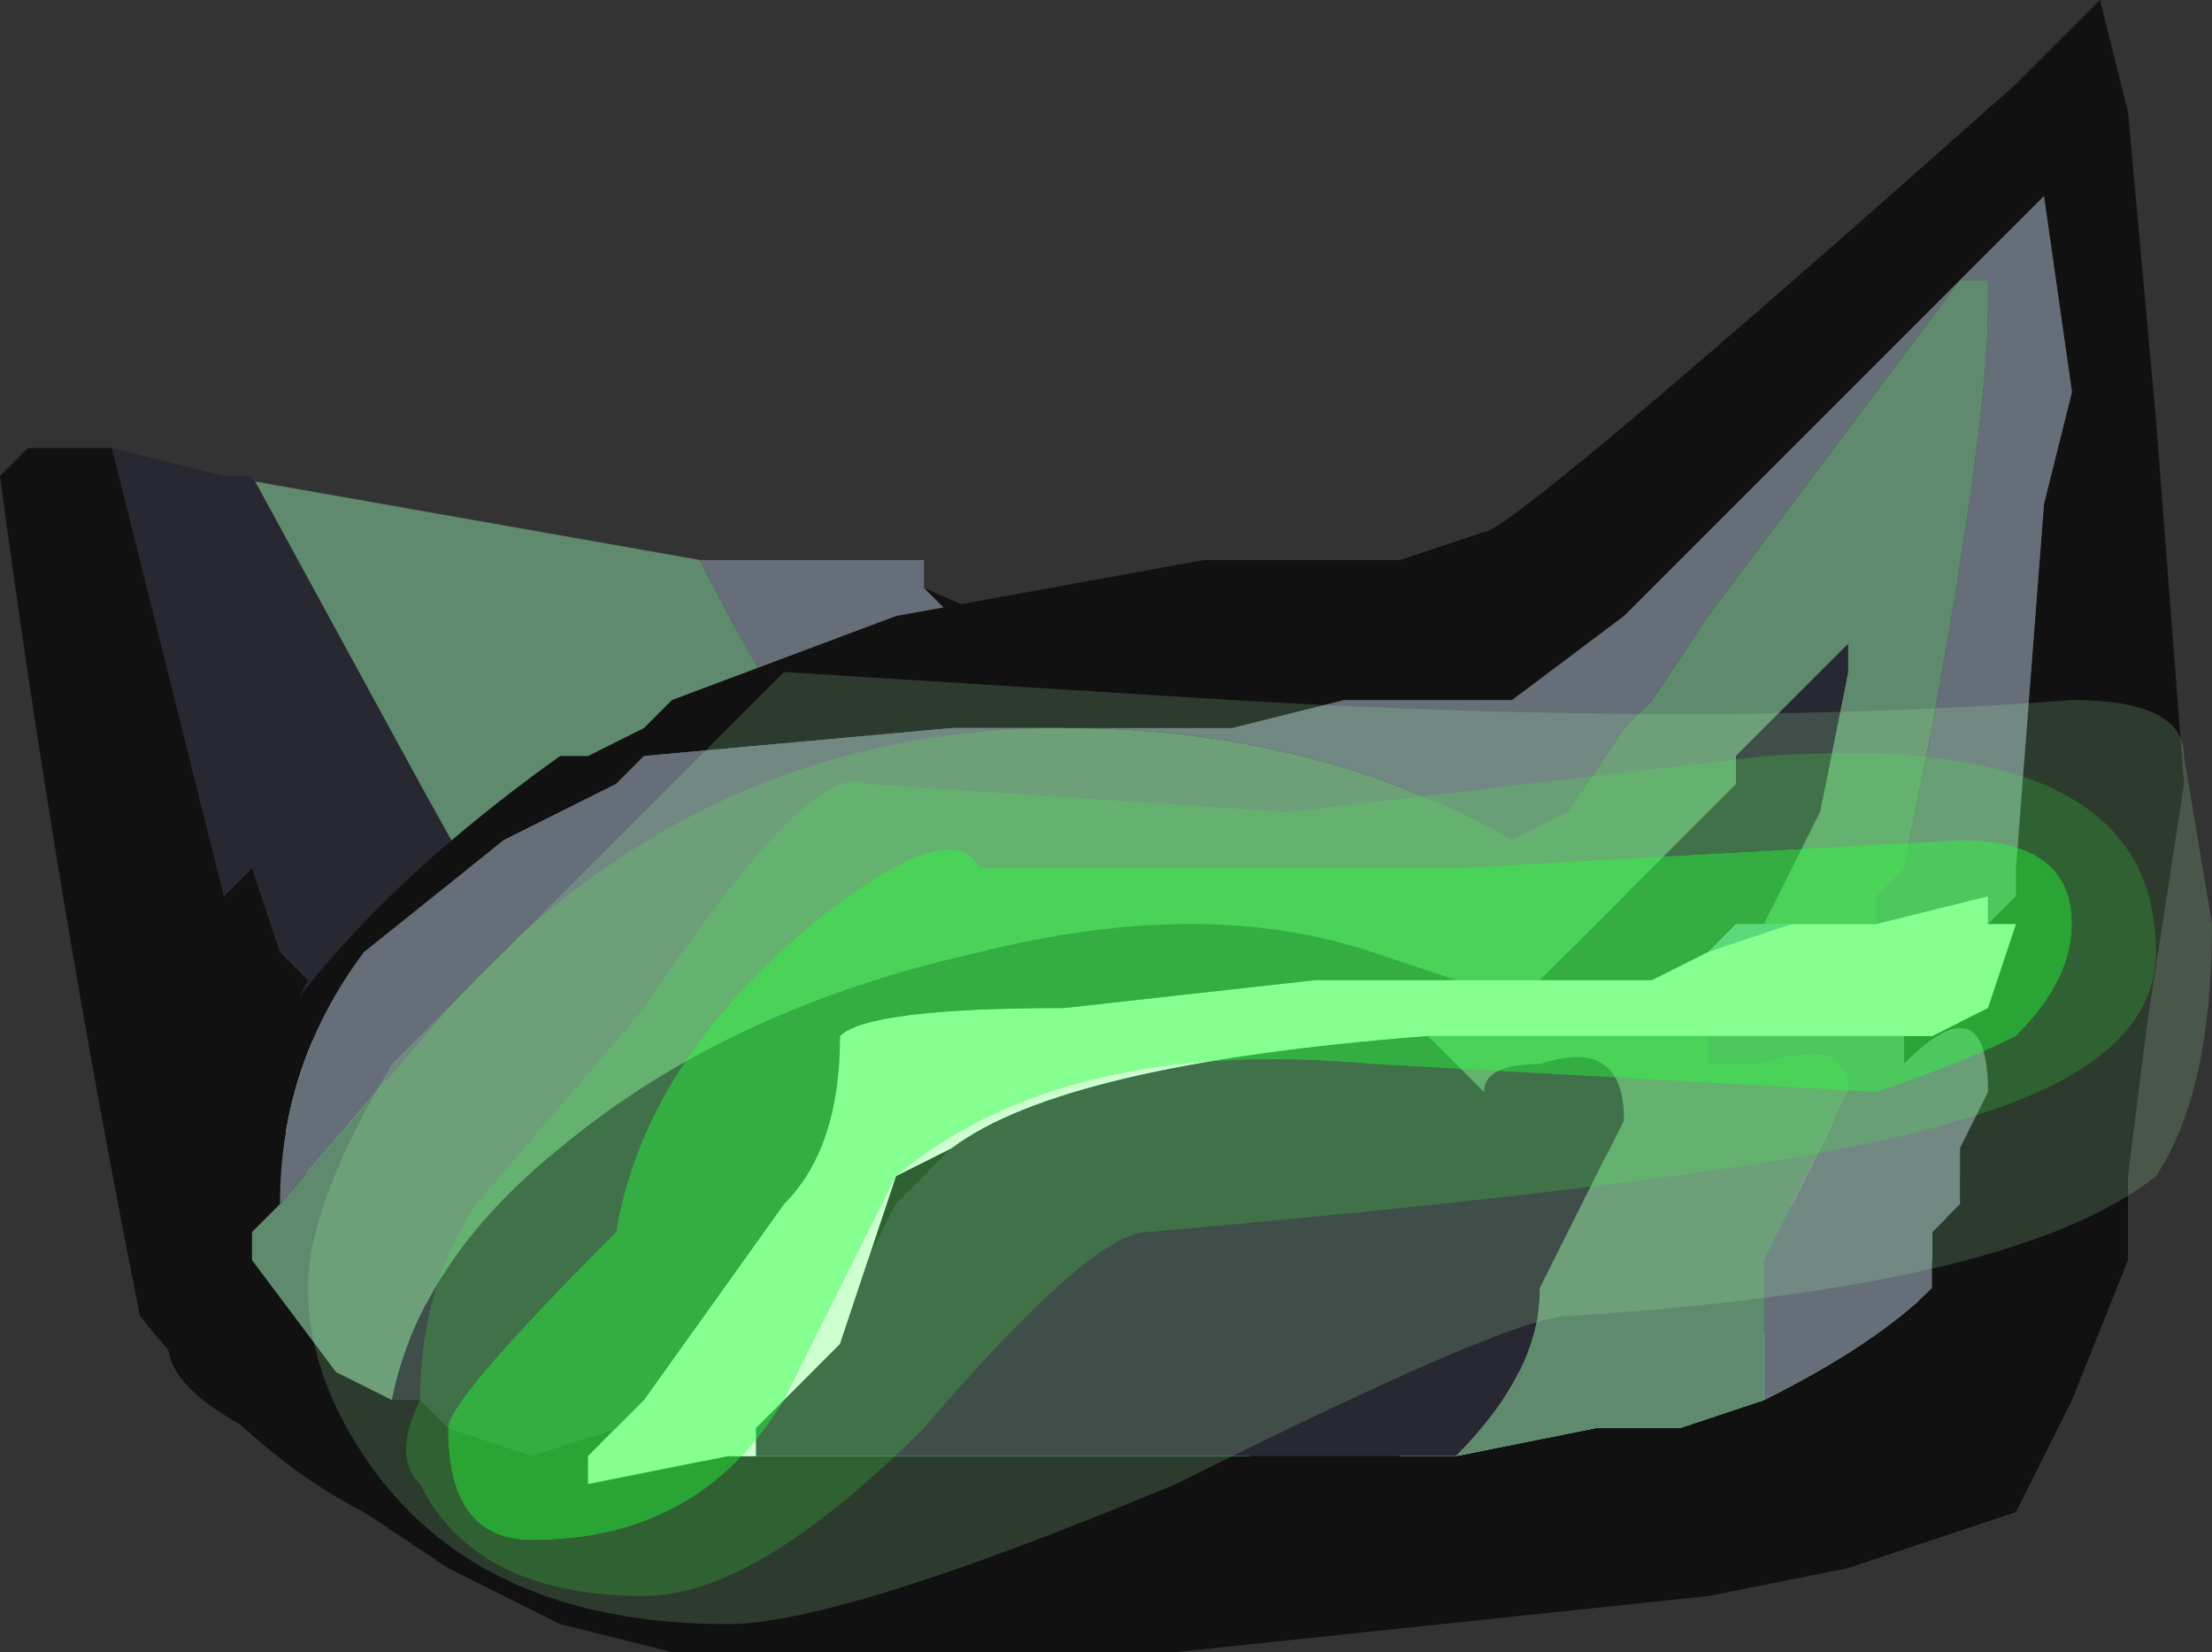 <?xml version="1.0" encoding="UTF-8" standalone="no"?>
<svg xmlns:ffdec="https://www.free-decompiler.com/flash" xmlns:xlink="http://www.w3.org/1999/xlink" ffdec:objectType="frame" height="20.65px" width="27.65px" xmlns="http://www.w3.org/2000/svg">
  <rect width="100%" height="100%" fill="#333333" stroke="none"/>
  <g transform="matrix(1.0, 0.0, 0.0, 1.0, 13.3, 12.95)">
    <use ffdec:characterId="1393" height="2.95" transform="matrix(7.0, 0.0, 0.0, 7.0, -13.3, -12.95)" width="3.95" xlink:href="#shape0"/>
  </g>
  <defs>
    <g id="shape0" transform="matrix(1.0, 0.0, 0.0, 1.0, 1.9, 1.85)">
      <path d="M1.6 -0.2 L1.5 -0.35 Q1.35 -0.45 1.15 -0.45 L0.35 -0.4 0.0 -0.55 -0.25 -0.6 -0.2 -0.6 -0.1 -0.65 -0.25 -0.8 Q0.3 -0.55 0.95 -0.7 L1.05 -0.7 Q1.4 -0.7 1.7 -0.5 1.85 -0.4 1.9 -0.3 L1.95 -0.15 1.9 0.25 1.9 0.4 1.8 0.65 1.7 0.85 1.4 0.95 1.15 1.0 0.2 1.1 -0.7 1.1 -0.9 1.05 -1.1 0.95 -1.25 0.85 Q-1.45 0.75 -1.65 0.5 -1.8 -0.25 -1.9 -1.0 L-1.85 -1.05 -1.7 -1.05 -1.5 -0.25 -1.45 -0.3 -1.4 -0.15 -1.35 -0.1 -1.4 0.0 -1.4 0.15 -1.3 0.35 -0.8 0.75 0.1 0.8 0.15 0.8 Q0.4 0.75 0.5 0.65 L0.6 0.45 0.65 0.15 1.3 0.15 1.35 0.1 1.4 0.1 1.6 0.0 1.6 -0.2 M1.6 0.25 L1.6 0.2 1.5 0.15 1.45 0.15 Q0.75 0.15 0.65 0.5 L0.65 0.65 0.6 0.75 0.6 0.8 0.75 0.8 1.3 0.7 1.5 0.55 1.6 0.25 M0.4 0.8 L0.4 0.8" fill="#111111" fill-rule="evenodd" stroke="none"/>
      <path d="M0.65 0.5 L0.65 0.65 0.65 0.5 M0.6 0.75 L0.6 0.8 0.75 0.8 0.6 0.8 0.6 0.75 M0.4 0.8 L0.4 0.8" fill="#c7d7a8" fill-rule="evenodd" stroke="none"/>
      <path d="M0.65 0.5 Q0.75 0.15 1.45 0.15 L1.5 0.15 1.6 0.2 1.6 0.25 1.5 0.25 1.4 0.3 Q1.05 0.3 0.9 0.4 0.85 0.45 0.8 0.65 L0.75 0.8 0.6 0.8 0.6 0.75 0.65 0.65 0.65 0.5" fill="#dafedd" fill-rule="evenodd" stroke="none"/>
      <path d="M-0.85 -0.1 L-0.85 -0.15 -0.75 -0.2 -0.85 -0.1 M0.5 -0.25 L0.45 -0.3 1.6 -0.2 1.6 0.0 1.4 0.1 1.35 0.1 1.3 0.15 1.15 -0.1 1.1 -0.1 0.5 -0.25 M1.4 0.1 L1.4 0.1 M0.75 0.8 L0.8 0.65 0.95 0.65 Q1.25 0.65 1.4 0.3 L1.5 0.25 1.6 0.25 1.5 0.55 1.3 0.7 0.75 0.8 M0.5 0.65 Q0.4 0.75 0.15 0.8 L0.1 0.8 -0.8 0.75 -1.3 0.35 -1.4 0.15 -1.4 0.0 -1.35 0.0 Q-1.25 0.1 -1.05 0.1 -1.0 0.1 -0.95 0.05 L-0.95 0.2 Q-0.95 0.35 -0.8 0.45 -0.5 0.65 0.1 0.65 L0.5 0.65" fill="#7efab7" fill-rule="evenodd" stroke="none"/>
      <path d="M-0.9 0.0 L-0.85 -0.1 -0.75 -0.2 -0.3 -0.05 0.2 0.05 Q0.55 0.05 0.55 -0.1 L0.5 -0.25 1.1 -0.1 1.15 -0.1 1.3 0.15 0.65 0.15 0.6 0.45 0.5 0.65 0.1 0.65 Q-0.5 0.65 -0.8 0.45 -0.95 0.35 -0.95 0.2 L-0.95 0.05 -0.9 0.0 M1.4 0.1 L1.4 0.1 M0.8 0.65 Q0.85 0.45 0.9 0.4 1.05 0.3 1.4 0.3 1.25 0.65 0.95 0.65 L0.8 0.65" fill="#00ae7a" fill-rule="evenodd" stroke="none"/>
      <path d="M0.0 -0.55 L0.05 -0.45 0.05 -0.3 Q0.05 -0.25 -0.1 -0.25 -0.35 -0.25 -0.65 -0.85 L-0.25 -0.85 -0.25 -0.8 -0.1 -0.65 -0.2 -0.6 -0.25 -0.6 0.0 -0.55" fill="#666e79" fill-rule="evenodd" stroke="none"/>
      <path d="M-0.65 -0.85 Q-0.35 -0.25 -0.1 -0.25 0.05 -0.25 0.05 -0.3 L0.05 -0.45 0.0 -0.55 0.35 -0.4 1.15 -0.45 Q1.35 -0.45 1.5 -0.35 L1.6 -0.2 0.45 -0.3 0.5 -0.25 0.55 -0.1 Q0.55 0.05 0.2 0.05 L-0.3 -0.05 -0.75 -0.2 -0.85 -0.15 -0.85 -0.1 -0.9 0.0 -1.15 -0.45 -1.45 -1.0 -1.5 -1.0 -0.65 -0.85" fill="#608a6d" fill-rule="evenodd" stroke="none"/>
      <path d="M-1.5 -1.0 L-1.45 -1.0 -1.15 -0.45 -0.9 0.0 -0.95 0.05 Q-1.0 0.1 -1.05 0.1 -1.25 0.1 -1.35 0.0 L-1.4 0.0 -1.35 -0.1 -1.4 -0.15 -1.45 -0.3 -1.5 -0.25 -1.7 -1.05 -1.5 -1.0" fill="#282833" fill-rule="evenodd" stroke="none"/>
      <path d="M0.75 -0.9 Q0.8 -0.9 1.7 -1.7 L1.85 -1.85 1.9 -1.65 1.95 -1.1 2.0 -0.45 1.9 0.2 Q1.8 0.65 1.7 0.75 1.65 0.8 1.6 0.85 L1.35 0.95 1.3 0.9 1.2 0.95 0.15 1.0 -0.85 0.95 -1.15 0.9 -1.35 0.75 Q-1.6 0.65 -1.6 0.55 -1.6 0.0 -0.9 -0.5 L-0.85 -0.5 -0.75 -0.55 -0.7 -0.6 -0.3 -0.75 0.25 -0.85 0.5 -0.85 Q0.55 -0.85 0.6 -0.85 L0.75 -0.9 M1.6 -1.35 L1.0 -0.75 0.8 -0.6 0.5 -0.6 0.3 -0.55 -0.2 -0.55 -0.75 -0.5 -0.8 -0.45 -1.0 -0.35 -1.25 -0.15 Q-1.4 0.05 -1.4 0.3 L-1.45 0.35 -1.45 0.4 -1.3 0.6 -1.2 0.65 -1.15 0.65 -1.1 0.7 -0.95 0.75 -0.8 0.7 -0.85 0.75 Q-0.85 0.85 -0.85 0.8 L-0.6 0.75 Q-0.2 0.75 0.15 0.75 L0.7 0.75 0.95 0.7 1.1 0.7 1.25 0.65 Q1.45 0.55 1.55 0.45 L1.55 0.35 1.6 0.3 1.6 0.2 1.65 0.1 Q1.65 -0.1 1.5 0.05 L1.5 0.0 1.25 0.0 1.55 0.0 1.65 -0.05 1.7 -0.2 1.65 -0.2 1.7 -0.25 1.7 -0.3 1.75 -0.95 1.8 -1.15 1.75 -1.5 1.6 -1.35 M0.45 -0.1 L0.7 -0.1 0.75 -0.1 0.45 -0.1 M-0.2 0.2 L-0.3 0.3 -0.35 0.4 -0.3 0.25 -0.2 0.2" fill="#111111" fill-rule="evenodd" stroke="none"/>
      <path d="M1.25 -0.2 L1.35 -0.2 1.3 -0.2 1.15 -0.15 1.2 -0.2 1.25 -0.2" fill="#8c9fc4" fill-rule="evenodd" stroke="none"/>
      <path d="M1.65 -0.2 L1.7 -0.2 1.65 -0.05 1.55 0.0 1.25 0.0 1.15 0.0 0.65 0.0 Q0.0 0.05 -0.2 0.2 L-0.3 0.25 -0.35 0.4 -0.4 0.55 -0.55 0.7 -0.55 0.75 -0.6 0.75 -0.85 0.8 Q-0.85 0.85 -0.85 0.75 L-0.8 0.7 -0.75 0.65 -0.5 0.3 Q-0.4 0.2 -0.4 0.0 -0.35 -0.05 0.0 -0.05 L0.45 -0.1 0.75 -0.1 0.85 -0.1 1.05 -0.1 1.15 -0.15 1.3 -0.2 1.35 -0.2 1.45 -0.2 1.65 -0.25 1.65 -0.2" fill="#ffffff" fill-rule="evenodd" stroke="none"/>
      <path d="M-1.4 0.3 Q-1.4 0.05 -1.25 -0.15 L-1.0 -0.35 -0.8 -0.45 -0.75 -0.5 -0.2 -0.55 0.3 -0.55 0.5 -0.6 0.8 -0.6 1.0 -0.75 1.6 -1.35 1.75 -1.5 1.8 -1.15 1.75 -0.95 1.7 -0.3 1.7 -0.25 1.65 -0.2 1.65 -0.25 1.45 -0.2 1.45 -0.25 1.5 -0.3 1.55 -0.55 Q1.65 -1.1 1.65 -1.3 L1.65 -1.35 1.6 -1.35 1.15 -0.75 1.05 -0.6 1.0 -0.55 0.9 -0.4 0.8 -0.35 Q0.45 -0.55 0.0 -0.55 -0.65 -0.55 -1.1 -0.05 L-1.4 0.3 M1.25 0.0 L1.5 0.0 1.5 0.05 Q1.65 -0.1 1.65 0.1 L1.6 0.2 1.6 0.3 1.55 0.35 1.55 0.45 Q1.45 0.55 1.25 0.65 L1.25 0.4 1.4 0.1 Q1.4 0.0 1.25 0.05 L1.15 0.05 1.15 0.0 1.25 0.0" fill="#666e79" fill-rule="evenodd" stroke="none"/>
      <path d="M1.25 0.65 L1.1 0.7 0.95 0.7 0.7 0.75 Q0.85 0.6 0.85 0.45 L1.0 0.15 Q1.0 0.0 0.85 0.05 0.75 0.05 0.75 0.1 L0.65 0.0 1.15 0.0 1.15 0.05 1.25 0.05 Q1.4 0.0 1.4 0.1 L1.25 0.4 1.25 0.65 M-1.2 0.65 L-1.3 0.6 -1.45 0.4 -1.45 0.35 -1.4 0.3 -1.1 -0.05 Q-0.65 -0.55 0.0 -0.55 0.45 -0.55 0.8 -0.35 L0.9 -0.4 1.0 -0.55 1.05 -0.6 1.15 -0.75 1.6 -1.35 1.65 -1.35 1.65 -1.3 Q1.65 -1.1 1.55 -0.55 L1.5 -0.3 1.45 -0.25 1.45 -0.2 1.35 -0.2 1.25 -0.2 1.35 -0.4 1.4 -0.65 1.4 -0.7 1.2 -0.5 1.2 -0.45 0.85 -0.1 0.75 -0.1 0.7 -0.1 0.55 -0.15 Q0.25 -0.25 -0.15 -0.15 -0.6 -0.05 -0.9 0.2 -1.15 0.4 -1.2 0.65" fill="#608a6d" fill-rule="evenodd" stroke="none"/>
      <path d="M0.7 0.75 L0.15 0.75 Q-0.2 0.75 -0.6 0.75 L-0.55 0.75 -0.55 0.7 -0.4 0.55 -0.35 0.4 -0.3 0.3 -0.2 0.2 Q0.0 0.05 0.65 0.0 L0.75 0.1 Q0.75 0.05 0.85 0.05 1.0 0.0 1.0 0.15 L0.85 0.45 Q0.85 0.6 0.7 0.75 M-0.8 0.7 L-0.95 0.75 -1.1 0.7 -1.15 0.65 -1.2 0.65 Q-1.15 0.4 -0.9 0.2 -0.6 -0.05 -0.15 -0.15 0.25 -0.25 0.55 -0.15 L0.7 -0.1 0.45 -0.1 0.0 -0.05 Q-0.35 -0.05 -0.4 0.0 -0.4 0.2 -0.5 0.3 L-0.75 0.65 -0.8 0.7 M0.85 -0.1 L1.2 -0.45 1.2 -0.5 1.4 -0.7 1.4 -0.65 1.35 -0.4 1.25 -0.2 1.2 -0.2 1.15 -0.15 1.05 -0.1 0.85 -0.1" fill="#282833" fill-rule="evenodd" stroke="none"/>
      <path d="M1.8 -0.2 Q1.8 -0.1 1.7 0.0 1.6 0.05 1.45 0.1 L0.55 0.05 Q0.0 0.0 -0.3 0.25 L-0.5 0.65 Q-0.65 0.9 -0.95 0.9 -1.1 0.9 -1.1 0.7 -1.1 0.65 -0.8 0.35 -0.75 0.05 -0.45 -0.2 -0.2 -0.4 -0.15 -0.3 L0.7 -0.3 1.6 -0.35 Q1.8 -0.35 1.8 -0.2" fill="#3cff4e" fill-opacity="0.62" fill-rule="evenodd" stroke="none"/>
      <path d="M1.25 -0.5 Q1.95 -0.55 1.95 -0.15 1.95 0.05 1.6 0.15 1.3 0.25 0.15 0.35 0.05 0.35 -0.25 0.7 -0.55 1.0 -0.75 1.0 -1.05 1.0 -1.15 0.8 -1.2 0.75 -1.15 0.65 -1.15 0.45 -1.05 0.3 L-0.75 -0.05 Q-0.45 -0.5 -0.35 -0.45 L0.4 -0.4 1.25 -0.5 M1.8 -0.2 Q1.8 -0.35 1.6 -0.35 L0.7 -0.3 -0.15 -0.3 Q-0.2 -0.4 -0.45 -0.2 -0.75 0.05 -0.8 0.35 -1.1 0.65 -1.1 0.7 -1.1 0.9 -0.95 0.9 -0.65 0.9 -0.5 0.65 L-0.3 0.25 Q0.0 0.0 0.55 0.05 L1.45 0.1 Q1.6 0.05 1.7 0.0 1.8 -0.1 1.8 -0.2" fill="#70ff75" fill-opacity="0.337" fill-rule="evenodd" stroke="none"/>
      <path d="M1.25 -0.5 L0.4 -0.4 -0.35 -0.45 Q-0.45 -0.5 -0.75 -0.05 L-1.05 0.3 Q-1.15 0.45 -1.15 0.65 -1.2 0.75 -1.15 0.8 -1.05 1.0 -0.75 1.0 -0.55 1.0 -0.25 0.7 0.05 0.35 0.15 0.35 1.3 0.25 1.6 0.15 1.95 0.05 1.95 -0.15 1.95 -0.55 1.25 -0.5 M1.8 -0.6 Q2.0 -0.6 2.0 -0.5 L2.05 -0.2 Q2.05 0.1 1.95 0.25 1.7 0.45 0.9 0.5 0.8 0.5 0.2 0.8 -0.4 1.05 -0.6 1.05 -1.05 1.05 -1.25 0.75 -1.35 0.6 -1.35 0.45 -1.35 0.3 -1.2 0.05 L-0.5 -0.65 0.3 -0.6 Q1.15 -0.55 1.8 -0.6" fill="#aaffb2" fill-opacity="0.176" fill-rule="evenodd" stroke="none"/>
    </g>
  </defs>
</svg>
